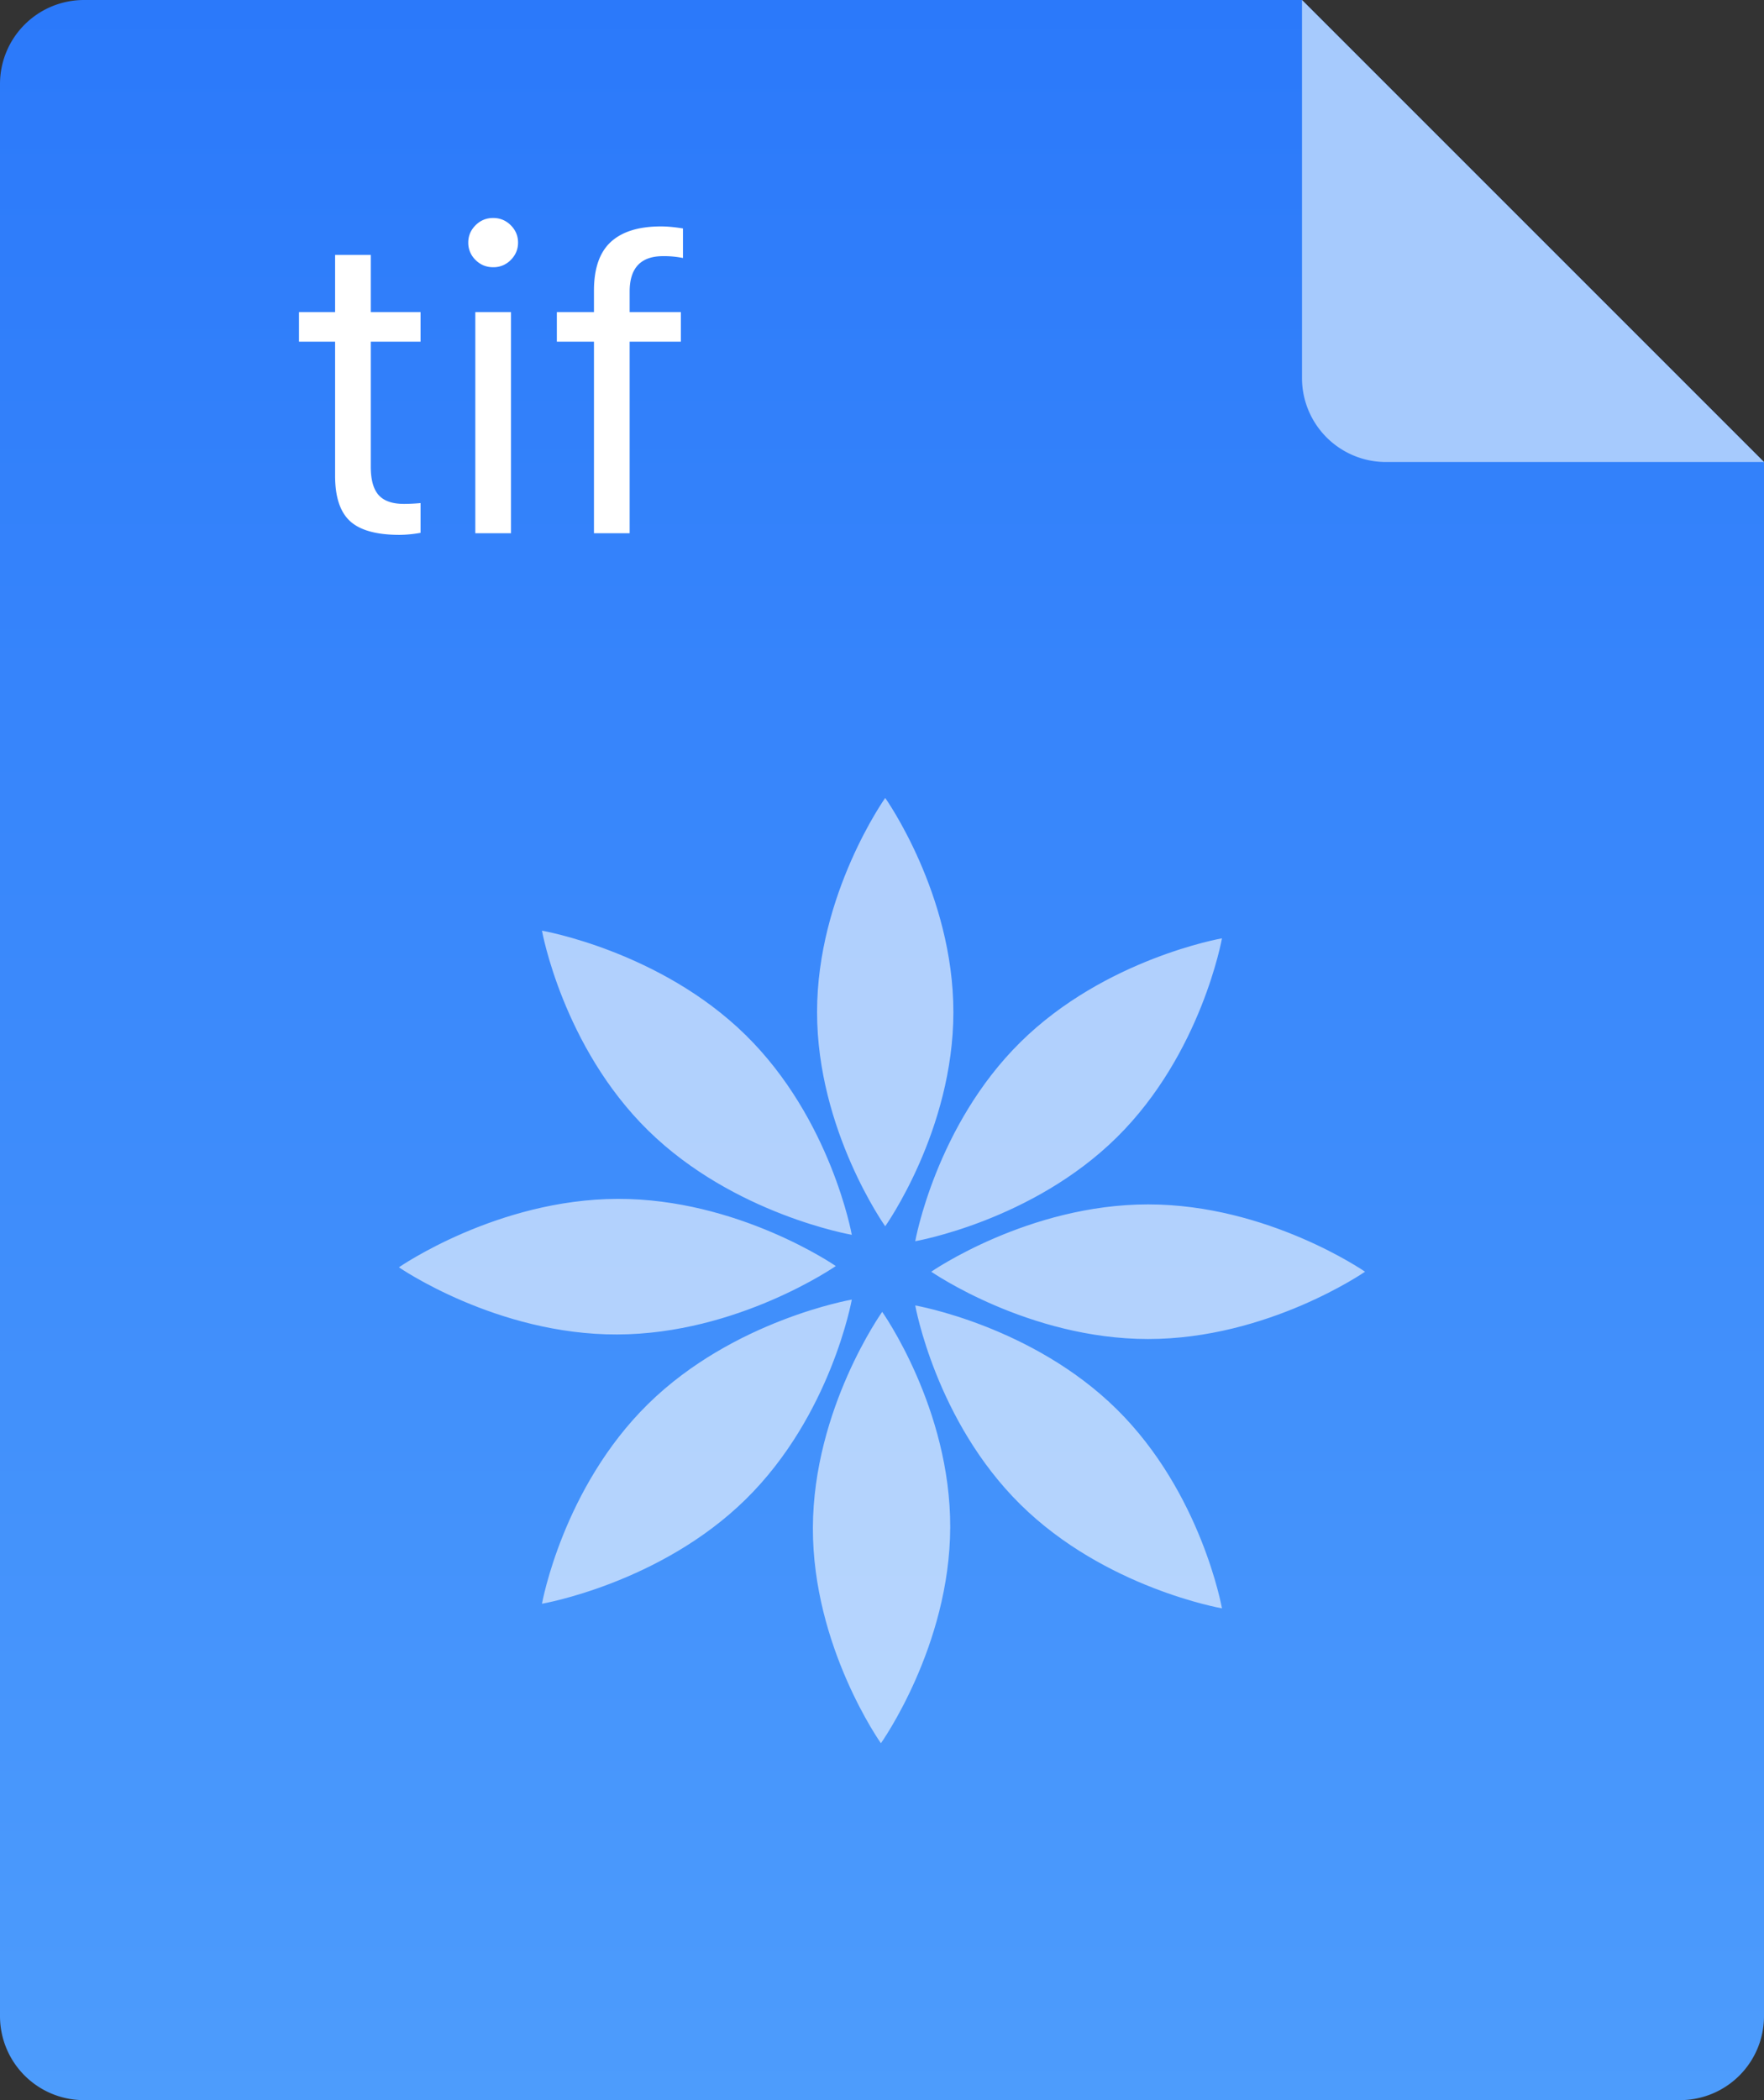 <svg xmlns="http://www.w3.org/2000/svg" width="84" height="100">
  <rect width="100%" height="100%" fill="#333333" stroke="none"/>
  <defs>
    <linearGradient id="a" x1="0%" x2="0%" y1="100%" y2="0%">
      <stop offset="0%" stop-color="#4D9CFC"/>
      <stop offset="100%" stop-color="#2B79FA"/>
    </linearGradient>
  </defs>
  <path fill-rule="evenodd" fill="url(#a)" d="M84 22v74a4 4 0 0 1-4 4H4a4 4 0 0 1-4-4V4a4 4 0 0 1 4-4h58l22 22z"/>
  <path fill-rule="evenodd" fill="#A6CAFD" d="M84 22H66a4 4 0 0 1-4-4V0l22 22z"/>
  <path fill-rule="evenodd" opacity=".6" fill="#FFF" d="M43.583 59.101s.974-5.495 5.008-9.477c4.033-3.982 9.598-4.944 9.598-4.944s-.974 5.494-5.008 9.477c-4.033 3.982-9.598 4.944-9.598 4.944zm-4.675-10.909c0-5.632 3.245-10.197 3.245-10.197s3.246 4.565 3.246 10.197c0 5.632-3.246 10.198-3.246 10.198s-3.245-4.566-3.245-10.198zm-8.042 5.64c-4.074-3.999-5.058-9.517-5.058-9.517s5.621.967 9.695 4.966c4.075 3.999 5.059 9.516 5.059 9.516s-5.621-.966-9.696-4.965zm8.934 6.452s-4.667 3.242-10.412 3.258c-5.745.017-10.392-3.198-10.392-3.198s4.666-3.241 10.411-3.258c5.745-.016 10.393 3.198 10.393 3.198zm.762 1.598s-.984 5.518-5.059 9.517c-4.074 3.999-9.695 4.965-9.695 4.965s.984-5.517 5.058-9.517c4.075-3.999 9.696-4.965 9.696-4.965zm4.686 10.844c-.017 5.673-3.3 10.28-3.3 10.28s-3.256-4.588-3.239-10.261c.017-5.672 3.3-10.279 3.3-10.279s3.256 4.588 3.239 10.26zm-.903-12.172s4.624-3.205 10.328-3.205 10.329 3.205 10.329 3.205-4.625 3.205-10.329 3.205c-5.704 0-10.328-3.205-10.328-3.205zm8.836 6.552c4.034 3.982 5.008 9.477 5.008 9.477s-5.565-.962-9.598-4.945c-4.034-3.982-5.008-9.477-5.008-9.477s5.565.962 9.598 4.945z"/>
  <path fill-rule="evenodd" fill="#FFF" d="M31.574 12.197c-1.061 0-1.591.563-1.591 1.689v.977h2.44v1.406h-2.44v9.121h-1.699v-9.121h-1.768v-1.406h1.768v-1.026c0-1.054.269-1.827.805-2.319.537-.491 1.332-.737 2.386-.737.303 0 .652.032 1.047.097v1.407a4.485 4.485 0 0 0-.948-.088zm-8.09.527c-.33 0-.609-.115-.84-.346a1.134 1.134 0 0 1-.346-.826c0-.319.116-.594.346-.825.231-.231.51-.347.84-.347.329 0 .609.116.839.347.231.231.346.506.346.825 0 .319-.115.594-.346.826a1.14 1.14 0 0 1-.839.346zm-6.816 12.09c-.474-.436-.711-1.156-.711-2.158v-6.387h-1.719v-1.406h1.719v-2.725h1.699v2.725h2.371v1.406h-2.371v5.957c0 .619.125 1.068.375 1.348s.652.42 1.205.42c.244 0 .507-.013.791-.039v1.416a5.927 5.927 0 0 1-.998.097c-1.1 0-1.887-.218-2.361-.654zm7.665.576h-1.699V14.863h1.699V25.39z"/>
</svg>

